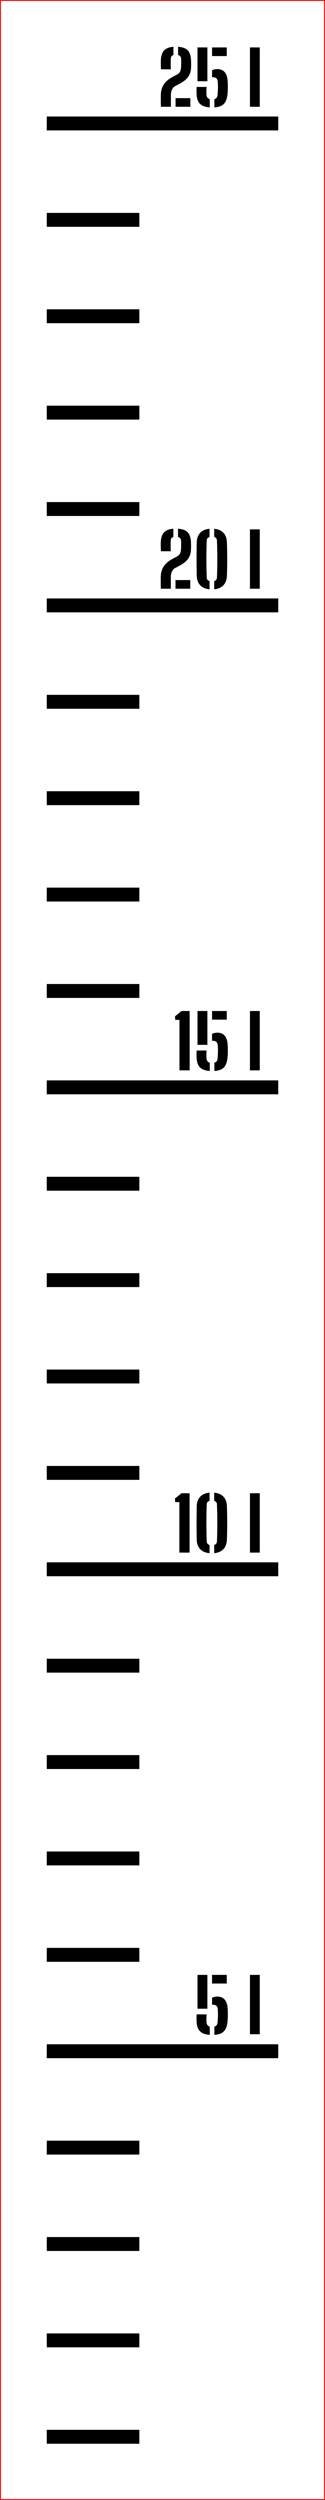 ﻿<?xml version="1.0" encoding="UTF-8"?>
<svg xmlns:xlink="http://www.w3.org/1999/xlink" viewBox="0 0 35.1 269.583" version="1.1" style="font-synthesis: none;" width="35.1mm" height="269.583mm" xmlns="http://www.w3.org/2000/svg">
  <defs />
  <style>	</style>
  <path d="M 0 0 L 35.1 0 L 35.1 269.583 L 0 269.583 Z " stroke="none" fill-rule="nonzero" fill="#FFFFFF" fill-opacity="1" transform="matrix(1,0,0,1,0,0)" />
  <path d="M 0 248.701 L 10 248.701 L 10 250.201 L 0 250.201 Z " stroke="none" fill-rule="evenodd" fill="#000000" fill-opacity="1" transform="matrix(1,0,0,1,5.05,13.314)" id="mark1 l" />
  <path d="M 0 238.307 L 10 238.307 L 10 239.807 L 0 239.807 Z " stroke="none" fill-rule="evenodd" fill="#000000" fill-opacity="1" transform="matrix(1,0,0,1,5.05,13.314)" id="mark2 l" />
  <path d="M 0 227.913 L 10 227.913 L 10 229.413 L 0 229.413 Z " stroke="none" fill-rule="evenodd" fill="#000000" fill-opacity="1" transform="matrix(1,0,0,1,5.05,13.314)" id="mark3 l" />
  <path d="M 0 217.52 L 10 217.52 L 10 219.02 L 0 219.02 Z " stroke="none" fill-rule="evenodd" fill="#000000" fill-opacity="1" transform="matrix(1,0,0,1,5.05,13.314)" id="mark4 l" />
  <path d="M 0 207.126 L 25 207.126 L 25 208.626 L 0 208.626 Z " stroke="none" fill-rule="evenodd" fill="#000000" fill-opacity="1" transform="matrix(1,0,0,1,5.05,13.314)" id="mark5 l" />
  <path d="M 16.18 204.628 C 16.175 204.455, 16.173 204.315, 16.176 204.21 C 16.179 204.105, 16.181 204.003, 16.184 203.904 L 17.264 203.904 C 17.256 203.981, 17.25 204.077, 17.246 204.192 C 17.242 204.307, 17.241 204.417, 17.242 204.524 C 17.243 204.631, 17.247 204.711, 17.252 204.764 C 17.263 204.884, 17.297 204.982, 17.356 205.058 C 17.415 205.134, 17.497 205.188, 17.604 205.22 L 17.604 206.112 C 17.111 206.075, 16.753 205.94, 16.532 205.708 C 16.311 205.476, 16.193 205.116, 16.18 204.628 Z M 16.28 203.292 L 16.28 199.644 L 17.348 199.644 L 17.348 203.292 Z M 17.852 202.868 L 17.852 202.112 C 17.929 202.072, 18.015 202.04, 18.108 202.016 C 18.201 201.992, 18.301 201.98, 18.408 201.98 C 18.773 201.98, 19.047 202.095, 19.23 202.326 C 19.413 202.557, 19.515 202.871, 19.536 203.268 C 19.547 203.428, 19.553 203.587, 19.556 203.744 C 19.559 203.901, 19.557 204.055, 19.552 204.204 C 19.547 204.353, 19.539 204.493, 19.528 204.624 C 19.483 205.123, 19.353 205.488, 19.14 205.72 C 18.927 205.952, 18.581 206.083, 18.104 206.112 L 18.104 205.22 C 18.213 205.191, 18.296 205.138, 18.352 205.062 C 18.408 204.986, 18.44 204.887, 18.448 204.764 C 18.472 204.473, 18.486 204.212, 18.49 203.98 C 18.494 203.748, 18.485 203.527, 18.464 203.316 C 18.448 203.161, 18.397 203.046, 18.31 202.97 C 18.223 202.894, 18.091 202.856, 17.912 202.856 C 17.901 202.856, 17.891 202.857, 17.88 202.86 C 17.869 202.863, 17.86 202.865, 17.852 202.868 Z M 17.852 200.576 L 17.852 199.644 L 19.44 199.644 L 19.44 200.576 Z M 21.944 206.044 L 21.944 199.644 L 23.004 199.644 L 23.004 206.044 Z " stroke="none" fill-rule="nonzero" fill="#000000" fill-opacity="1" transform="matrix(1,0,0,1,5.05,13.314)" id="text5 l" />
  <path d="M 0 196.732 L 10 196.732 L 10 198.232 L 0 198.232 Z " stroke="none" fill-rule="evenodd" fill="#000000" fill-opacity="1" transform="matrix(1,0,0,1,5.05,13.314)" id="mark6 l" />
  <path d="M 0 186.338 L 10 186.338 L 10 187.838 L 0 187.838 Z " stroke="none" fill-rule="evenodd" fill="#000000" fill-opacity="1" transform="matrix(1,0,0,1,5.05,13.314)" id="mark7 l" />
  <path d="M 0 175.944 L 10 175.944 L 10 177.444 L 0 177.444 Z " stroke="none" fill-rule="evenodd" fill="#000000" fill-opacity="1" transform="matrix(1,0,0,1,5.05,13.314)" id="mark8 l" />
  <path d="M 0 165.551 L 10 165.551 L 10 167.051 L 0 167.051 Z " stroke="none" fill-rule="evenodd" fill="#000000" fill-opacity="1" transform="matrix(1,0,0,1,5.05,13.314)" id="mark9 l" />
  <path d="M 0 155.157 L 25 155.157 L 25 156.657 L 0 156.657 Z " stroke="none" fill-rule="evenodd" fill="#000000" fill-opacity="1" transform="matrix(1,0,0,1,5.05,13.314)" id="mark10 l" />
  <path d="M 14.324 154.107 L 14.324 148.663 L 13.872 148.663 L 13.84 148.283 L 14.544 147.707 L 15.424 147.707 L 15.424 154.107 Z M 16.196 152.695 C 16.188 152.266, 16.183 151.849, 16.18 151.445 C 16.177 151.041, 16.178 150.646, 16.182 150.259 C 16.186 149.872, 16.191 149.491, 16.196 149.115 C 16.209 148.675, 16.334 148.33, 16.57 148.079 C 16.806 147.828, 17.143 147.683, 17.58 147.643 L 17.58 148.531 C 17.383 148.587, 17.281 148.716, 17.276 148.919 C 17.263 149.29, 17.253 149.638, 17.248 149.963 C 17.243 150.288, 17.24 150.605, 17.24 150.913 C 17.24 151.221, 17.243 151.536, 17.248 151.857 C 17.253 152.178, 17.263 152.522, 17.276 152.887 C 17.281 153.095, 17.383 153.227, 17.58 153.283 L 17.58 154.171 C 17.143 154.131, 16.806 153.985, 16.57 153.733 C 16.334 153.481, 16.209 153.135, 16.196 152.695 Z M 18.084 154.171 L 18.084 153.279 C 18.268 153.226, 18.367 153.102, 18.38 152.907 C 18.399 152.44, 18.411 151.992, 18.416 151.561 C 18.421 151.13, 18.421 150.7, 18.416 150.269 C 18.411 149.838, 18.399 149.386, 18.38 148.911 C 18.375 148.716, 18.276 148.59, 18.084 148.531 L 18.084 147.643 C 18.513 147.683, 18.847 147.828, 19.084 148.079 C 19.321 148.33, 19.445 148.675, 19.456 149.115 C 19.467 149.43, 19.475 149.74, 19.48 150.045 C 19.485 150.35, 19.488 150.651, 19.488 150.947 C 19.488 151.243, 19.485 151.536, 19.48 151.827 C 19.475 152.118, 19.467 152.407, 19.456 152.695 C 19.44 153.146, 19.312 153.494, 19.072 153.741 C 18.832 153.988, 18.503 154.131, 18.084 154.171 Z M 21.944 154.107 L 21.944 147.707 L 23.004 147.707 L 23.004 154.107 Z " stroke="none" fill-rule="nonzero" fill="#000000" fill-opacity="1" transform="matrix(1,0,0,1,5.05,13.314)" id="text10 l" />
  <path d="M 0 144.763 L 10 144.763 L 10 146.263 L 0 146.263 Z " stroke="none" fill-rule="evenodd" fill="#000000" fill-opacity="1" transform="matrix(1,0,0,1,5.05,13.314)" id="mark11 l" />
  <path d="M 0 134.369 L 10 134.369 L 10 135.869 L 0 135.869 Z " stroke="none" fill-rule="evenodd" fill="#000000" fill-opacity="1" transform="matrix(1,0,0,1,5.05,13.314)" id="mark12 l" />
  <path d="M 0 123.976 L 10 123.976 L 10 125.476 L 0 125.476 Z " stroke="none" fill-rule="evenodd" fill="#000000" fill-opacity="1" transform="matrix(1,0,0,1,5.05,13.314)" id="mark13 l" />
  <path d="M 0 113.582 L 10 113.582 L 10 115.082 L 0 115.082 Z " stroke="none" fill-rule="evenodd" fill="#000000" fill-opacity="1" transform="matrix(1,0,0,1,5.05,13.314)" id="mark14 l" />
  <path d="M 0 103.188 L 25 103.188 L 25 104.688 L 0 104.688 Z " stroke="none" fill-rule="evenodd" fill="#000000" fill-opacity="1" transform="matrix(1,0,0,1,5.05,13.314)" id="mark15 l" />
  <path d="M 14.332 102.106 L 14.332 96.662 L 13.88 96.662 L 13.848 96.282 L 14.552 95.706 L 15.432 95.706 L 15.432 102.106 Z M 16.18 100.69 C 16.175 100.517, 16.173 100.377, 16.176 100.272 C 16.179 100.167, 16.181 100.065, 16.184 99.966 L 17.264 99.966 C 17.256 100.043, 17.25 100.139, 17.246 100.254 C 17.242 100.369, 17.241 100.479, 17.242 100.586 C 17.243 100.693, 17.247 100.773, 17.252 100.826 C 17.263 100.946, 17.297 101.044, 17.356 101.12 C 17.415 101.196, 17.497 101.25, 17.604 101.282 L 17.604 102.174 C 17.111 102.137, 16.753 102.002, 16.532 101.77 C 16.311 101.538, 16.193 101.178, 16.18 100.69 Z M 16.28 99.354 L 16.28 95.706 L 17.348 95.706 L 17.348 99.354 Z M 17.852 98.93 L 17.852 98.174 C 17.929 98.134, 18.015 98.102, 18.108 98.078 C 18.201 98.054, 18.301 98.042, 18.408 98.042 C 18.773 98.042, 19.047 98.157, 19.23 98.388 C 19.413 98.619, 19.515 98.933, 19.536 99.33 C 19.547 99.49, 19.553 99.649, 19.556 99.806 C 19.559 99.963, 19.557 100.117, 19.552 100.266 C 19.547 100.415, 19.539 100.555, 19.528 100.686 C 19.483 101.185, 19.353 101.55, 19.14 101.782 C 18.927 102.014, 18.581 102.145, 18.104 102.174 L 18.104 101.282 C 18.213 101.253, 18.296 101.2, 18.352 101.124 C 18.408 101.048, 18.44 100.949, 18.448 100.826 C 18.472 100.535, 18.486 100.274, 18.49 100.042 C 18.494 99.81, 18.485 99.589, 18.464 99.378 C 18.448 99.223, 18.397 99.108, 18.31 99.032 C 18.223 98.956, 18.091 98.918, 17.912 98.918 C 17.901 98.918, 17.891 98.919, 17.88 98.922 C 17.869 98.925, 17.86 98.927, 17.852 98.93 Z M 17.852 96.638 L 17.852 95.706 L 19.44 95.706 L 19.44 96.638 Z M 21.944 102.106 L 21.944 95.706 L 23.004 95.706 L 23.004 102.106 Z " stroke="none" fill-rule="nonzero" fill="#000000" fill-opacity="1" transform="matrix(1,0,0,1,5.05,13.314)" id="text15 l" />
  <path d="M 0 92.794 L 10 92.794 L 10 94.294 L 0 94.294 Z " stroke="none" fill-rule="evenodd" fill="#000000" fill-opacity="1" transform="matrix(1,0,0,1,5.05,13.314)" id="mark16 l" />
  <path d="M 0 82.4 L 10 82.4 L 10 83.9 L 0 83.9 Z " stroke="none" fill-rule="evenodd" fill="#000000" fill-opacity="1" transform="matrix(1,0,0,1,5.05,13.314)" id="mark17 l" />
  <path d="M 0 72.007 L 10 72.007 L 10 73.507 L 0 73.507 Z " stroke="none" fill-rule="evenodd" fill="#000000" fill-opacity="1" transform="matrix(1,0,0,1,5.05,13.314)" id="mark18 l" />
  <path d="M 0 61.613 L 10 61.613 L 10 63.113 L 0 63.113 Z " stroke="none" fill-rule="evenodd" fill="#000000" fill-opacity="1" transform="matrix(1,0,0,1,5.05,13.314)" id="mark19 l" />
  <path d="M 0 51.219 L 25 51.219 L 25 52.719 L 0 52.719 Z " stroke="none" fill-rule="evenodd" fill="#000000" fill-opacity="1" transform="matrix(1,0,0,1,5.05,13.314)" id="mark20 l" />
  <path d="M 12.32 50.169 C 12.317 50.07, 12.315 49.982, 12.314 49.903 C 12.313 49.824, 12.311 49.75, 12.31 49.681 C 12.309 49.612, 12.308 49.54, 12.308 49.465 C 12.308 49.39, 12.308 49.306, 12.308 49.211 C 12.308 49.116, 12.309 49.005, 12.312 48.877 C 12.32 48.584, 12.37 48.322, 12.462 48.091 C 12.554 47.86, 12.688 47.654, 12.864 47.473 C 13.04 47.292, 13.257 47.13, 13.516 46.989 L 14.048 46.701 C 14.235 46.6, 14.354 46.478, 14.406 46.335 C 14.458 46.192, 14.488 46.058, 14.496 45.933 C 14.507 45.786, 14.513 45.63, 14.514 45.463 C 14.515 45.296, 14.512 45.14, 14.504 44.993 C 14.499 44.889, 14.469 44.803, 14.414 44.735 C 14.359 44.667, 14.28 44.618, 14.176 44.589 L 14.176 43.701 C 14.664 43.733, 15.014 43.864, 15.226 44.095 C 15.438 44.326, 15.555 44.686, 15.576 45.177 C 15.579 45.241, 15.581 45.306, 15.582 45.373 C 15.583 45.44, 15.584 45.504, 15.584 45.567 C 15.584 45.63, 15.583 45.692, 15.582 45.753 C 15.581 45.814, 15.579 45.874, 15.576 45.933 C 15.565 46.218, 15.512 46.465, 15.416 46.673 C 15.32 46.881, 15.19 47.061, 15.026 47.213 C 14.862 47.365, 14.672 47.501, 14.456 47.621 L 13.852 47.949 C 13.737 48.01, 13.647 48.094, 13.582 48.201 C 13.517 48.308, 13.47 48.421, 13.442 48.541 C 13.414 48.661, 13.4 48.773, 13.4 48.877 L 13.4 50.169 Z M 12.328 46.129 C 12.323 46.012, 12.319 45.897, 12.316 45.785 C 12.313 45.673, 12.311 45.567, 12.31 45.467 C 12.309 45.367, 12.309 45.27, 12.312 45.177 C 12.331 44.689, 12.447 44.33, 12.662 44.099 C 12.877 43.868, 13.213 43.736, 13.672 43.701 L 13.672 44.593 C 13.576 44.622, 13.505 44.669, 13.46 44.733 C 13.415 44.797, 13.391 44.874, 13.388 44.965 C 13.383 45.173, 13.379 45.366, 13.378 45.545 C 13.377 45.724, 13.381 45.918, 13.392 46.129 Z M 13.904 50.169 L 13.904 49.237 L 15.5 49.237 L 15.5 50.169 Z M 16.196 48.757 C 16.188 48.328, 16.183 47.911, 16.18 47.507 C 16.177 47.103, 16.178 46.708, 16.182 46.321 C 16.186 45.934, 16.191 45.553, 16.196 45.177 C 16.209 44.737, 16.334 44.392, 16.57 44.141 C 16.806 43.89, 17.143 43.745, 17.58 43.705 L 17.58 44.593 C 17.383 44.649, 17.281 44.778, 17.276 44.981 C 17.263 45.352, 17.253 45.7, 17.248 46.025 C 17.243 46.35, 17.24 46.667, 17.24 46.975 C 17.24 47.283, 17.243 47.598, 17.248 47.919 C 17.253 48.24, 17.263 48.584, 17.276 48.949 C 17.281 49.157, 17.383 49.289, 17.58 49.345 L 17.58 50.233 C 17.143 50.193, 16.806 50.047, 16.57 49.795 C 16.334 49.543, 16.209 49.197, 16.196 48.757 Z M 18.084 50.233 L 18.084 49.341 C 18.268 49.288, 18.367 49.164, 18.38 48.969 C 18.399 48.502, 18.411 48.054, 18.416 47.623 C 18.421 47.192, 18.421 46.762, 18.416 46.331 C 18.411 45.9, 18.399 45.448, 18.38 44.973 C 18.375 44.778, 18.276 44.652, 18.084 44.593 L 18.084 43.705 C 18.513 43.745, 18.847 43.89, 19.084 44.141 C 19.321 44.392, 19.445 44.737, 19.456 45.177 C 19.467 45.492, 19.475 45.802, 19.48 46.107 C 19.485 46.412, 19.488 46.713, 19.488 47.009 C 19.488 47.305, 19.485 47.598, 19.48 47.889 C 19.475 48.18, 19.467 48.469, 19.456 48.757 C 19.44 49.208, 19.312 49.556, 19.072 49.803 C 18.832 50.05, 18.503 50.193, 18.084 50.233 Z M 21.944 50.169 L 21.944 43.769 L 23.004 43.769 L 23.004 50.169 Z " stroke="none" fill-rule="nonzero" fill="#000000" fill-opacity="1" transform="matrix(1,0,0,1,5.05,13.314)" id="text20 l" />
  <path d="M 0 40.825 L 10 40.825 L 10 42.325 L 0 42.325 Z " stroke="none" fill-rule="evenodd" fill="#000000" fill-opacity="1" transform="matrix(1,0,0,1,5.05,13.314)" id="mark21 l" />
  <path d="M 0 30.431 L 10 30.431 L 10 31.931 L 0 31.931 Z " stroke="none" fill-rule="evenodd" fill="#000000" fill-opacity="1" transform="matrix(1,0,0,1,5.05,13.314)" id="mark22 l" />
  <path d="M 0 20.038 L 10 20.038 L 10 21.538 L 0 21.538 Z " stroke="none" fill-rule="evenodd" fill="#000000" fill-opacity="1" transform="matrix(1,0,0,1,5.05,13.314)" id="mark23 l" />
  <path d="M 0 9.644 L 10 9.644 L 10 11.144 L 0 11.144 Z " stroke="none" fill-rule="evenodd" fill="#000000" fill-opacity="1" transform="matrix(1,0,0,1,5.05,13.314)" id="mark24 l" />
  <path d="M 0 -0.75 L 25 -0.75 L 25 0.75 L 0 0.75 Z " stroke="none" fill-rule="evenodd" fill="#000000" fill-opacity="1" transform="matrix(1,0,0,1,5.05,13.314)" id="mark25 l" />
  <path d="M 12.328 -1.8 C 12.325 -1.899, 12.323 -1.987, 12.322 -2.066 C 12.321 -2.145, 12.319 -2.219, 12.318 -2.288 C 12.317 -2.357, 12.316 -2.429, 12.316 -2.504 C 12.316 -2.579, 12.316 -2.663, 12.316 -2.758 C 12.316 -2.853, 12.317 -2.964, 12.32 -3.092 C 12.328 -3.385, 12.378 -3.647, 12.47 -3.878 C 12.562 -4.109, 12.696 -4.315, 12.872 -4.496 C 13.048 -4.677, 13.265 -4.839, 13.524 -4.98 L 14.056 -5.268 C 14.243 -5.369, 14.362 -5.491, 14.414 -5.634 C 14.466 -5.777, 14.496 -5.911, 14.504 -6.036 C 14.515 -6.183, 14.521 -6.339, 14.522 -6.506 C 14.523 -6.673, 14.52 -6.829, 14.512 -6.976 C 14.507 -7.08, 14.477 -7.166, 14.422 -7.234 C 14.367 -7.302, 14.288 -7.351, 14.184 -7.38 L 14.184 -8.268 C 14.672 -8.236, 15.022 -8.105, 15.234 -7.874 C 15.446 -7.643, 15.563 -7.283, 15.584 -6.792 C 15.587 -6.728, 15.589 -6.663, 15.59 -6.596 C 15.591 -6.529, 15.592 -6.465, 15.592 -6.402 C 15.592 -6.339, 15.591 -6.277, 15.59 -6.216 C 15.589 -6.155, 15.587 -6.095, 15.584 -6.036 C 15.573 -5.751, 15.52 -5.504, 15.424 -5.296 C 15.328 -5.088, 15.198 -4.908, 15.034 -4.756 C 14.87 -4.604, 14.68 -4.468, 14.464 -4.348 L 13.86 -4.02 C 13.745 -3.959, 13.655 -3.875, 13.59 -3.768 C 13.525 -3.661, 13.478 -3.548, 13.45 -3.428 C 13.422 -3.308, 13.408 -3.196, 13.408 -3.092 L 13.408 -1.8 Z M 12.336 -5.84 C 12.331 -5.957, 12.327 -6.072, 12.324 -6.184 C 12.321 -6.296, 12.319 -6.402, 12.318 -6.502 C 12.317 -6.602, 12.317 -6.699, 12.32 -6.792 C 12.339 -7.28, 12.455 -7.639, 12.67 -7.87 C 12.885 -8.101, 13.221 -8.233, 13.68 -8.268 L 13.68 -7.376 C 13.584 -7.347, 13.513 -7.3, 13.468 -7.236 C 13.423 -7.172, 13.399 -7.095, 13.396 -7.004 C 13.391 -6.796, 13.387 -6.603, 13.386 -6.424 C 13.385 -6.245, 13.389 -6.051, 13.4 -5.84 Z M 13.912 -1.8 L 13.912 -2.732 L 15.508 -2.732 L 15.508 -1.8 Z M 16.18 -3.216 C 16.175 -3.389, 16.173 -3.529, 16.176 -3.634 C 16.179 -3.739, 16.181 -3.841, 16.184 -3.94 L 17.264 -3.94 C 17.256 -3.863, 17.25 -3.767, 17.246 -3.652 C 17.242 -3.537, 17.241 -3.427, 17.242 -3.32 C 17.243 -3.213, 17.247 -3.133, 17.252 -3.08 C 17.263 -2.96, 17.297 -2.862, 17.356 -2.786 C 17.415 -2.71, 17.497 -2.656, 17.604 -2.624 L 17.604 -1.732 C 17.111 -1.769, 16.753 -1.904, 16.532 -2.136 C 16.311 -2.368, 16.193 -2.728, 16.18 -3.216 Z M 16.28 -4.552 L 16.28 -8.2 L 17.348 -8.2 L 17.348 -4.552 Z M 17.852 -4.976 L 17.852 -5.732 C 17.929 -5.772, 18.015 -5.804, 18.108 -5.828 C 18.201 -5.852, 18.301 -5.864, 18.408 -5.864 C 18.773 -5.864, 19.047 -5.749, 19.23 -5.518 C 19.413 -5.287, 19.515 -4.973, 19.536 -4.576 C 19.547 -4.416, 19.553 -4.257, 19.556 -4.1 C 19.559 -3.943, 19.557 -3.789, 19.552 -3.64 C 19.547 -3.491, 19.539 -3.351, 19.528 -3.22 C 19.483 -2.721, 19.353 -2.356, 19.14 -2.124 C 18.927 -1.892, 18.581 -1.761, 18.104 -1.732 L 18.104 -2.624 C 18.213 -2.653, 18.296 -2.706, 18.352 -2.782 C 18.408 -2.858, 18.44 -2.957, 18.448 -3.08 C 18.472 -3.371, 18.486 -3.632, 18.49 -3.864 C 18.494 -4.096, 18.485 -4.317, 18.464 -4.528 C 18.448 -4.683, 18.397 -4.798, 18.31 -4.874 C 18.223 -4.95, 18.091 -4.988, 17.912 -4.988 C 17.901 -4.988, 17.891 -4.987, 17.88 -4.984 C 17.869 -4.981, 17.86 -4.979, 17.852 -4.976 Z M 17.852 -7.268 L 17.852 -8.2 L 19.44 -8.2 L 19.44 -7.268 Z M 21.944 -1.8 L 21.944 -8.2 L 23.004 -8.2 L 23.004 -1.8 Z " stroke="none" fill-rule="nonzero" fill="#000000" fill-opacity="1" transform="matrix(1,0,0,1,5.05,13.314)" id="text25 l" />
  <path d="M -5 -13.264 L 30 -13.264 L 30 256.219 L -5 256.219 Z " stroke="#FF0000" stroke-opacity="1" stroke-width="0.1" stroke-linecap="butt" stroke-linejoin="miter" fill="none" transform="matrix(1,0,0,1,5.05,13.314)" />
</svg>